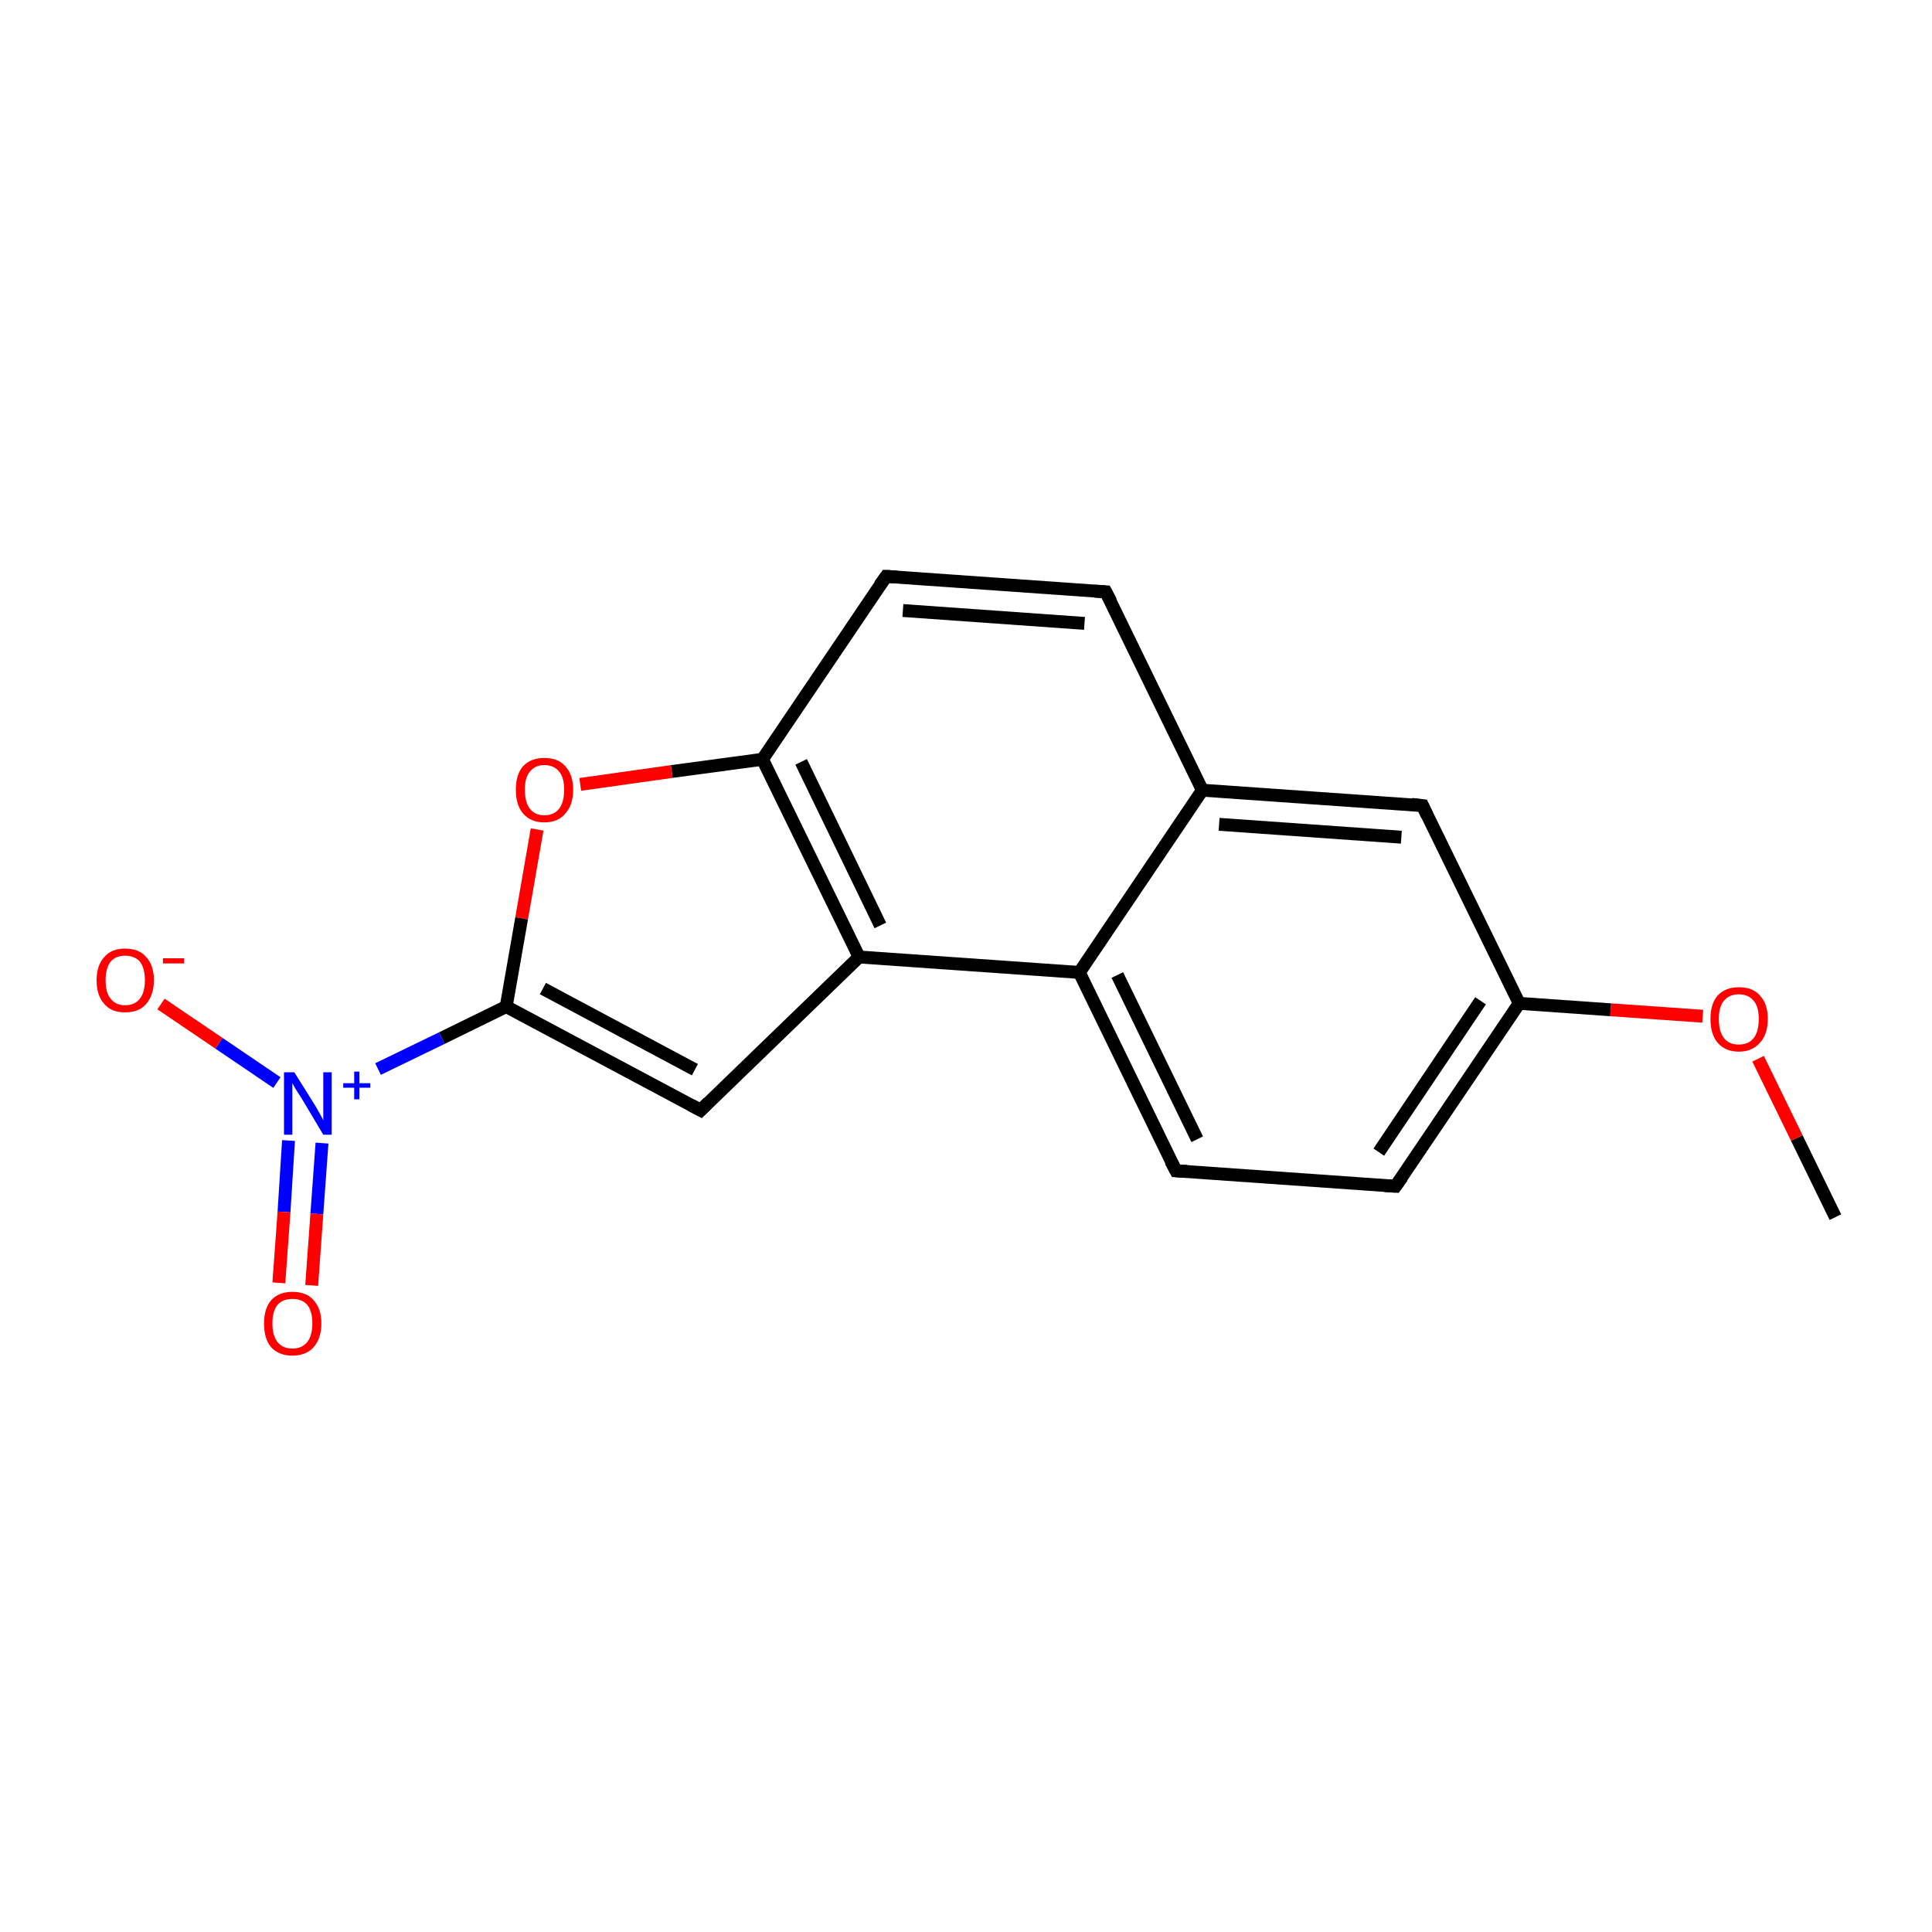 <?xml version='1.0' encoding='iso-8859-1'?>
<svg version='1.1' baseProfile='full'
              xmlns='http://www.w3.org/2000/svg'
                      xmlns:rdkit='http://www.rdkit.org/xml'
                      xmlns:xlink='http://www.w3.org/1999/xlink'
                  xml:space='preserve'
width='300px' height='300px' viewBox='0 0 300 300'>
<!-- END OF HEADER -->
<rect style='opacity:1.0;fill:#FFFFFF;stroke:none' width='300.0' height='300.0' x='0.0' y='0.0'> </rect>
<path class='bond-0 atom-0 atom-1' d='M 285.0,189.0 L 279.0,176.7' style='fill:none;fill-rule:evenodd;stroke:#000000;stroke-width:2.0px;stroke-linecap:butt;stroke-linejoin:miter;stroke-opacity:1' />
<path class='bond-0 atom-0 atom-1' d='M 279.0,176.7 L 273.0,164.4' style='fill:none;fill-rule:evenodd;stroke:#FF0000;stroke-width:2.0px;stroke-linecap:butt;stroke-linejoin:miter;stroke-opacity:1' />
<path class='bond-1 atom-1 atom-2' d='M 264.4,157.8 L 250.1,156.8' style='fill:none;fill-rule:evenodd;stroke:#FF0000;stroke-width:2.0px;stroke-linecap:butt;stroke-linejoin:miter;stroke-opacity:1' />
<path class='bond-1 atom-1 atom-2' d='M 250.1,156.8 L 235.9,155.8' style='fill:none;fill-rule:evenodd;stroke:#000000;stroke-width:2.0px;stroke-linecap:butt;stroke-linejoin:miter;stroke-opacity:1' />
<path class='bond-2 atom-2 atom-3' d='M 235.9,155.8 L 216.7,184.2' style='fill:none;fill-rule:evenodd;stroke:#000000;stroke-width:2.0px;stroke-linecap:butt;stroke-linejoin:miter;stroke-opacity:1' />
<path class='bond-2 atom-2 atom-3' d='M 229.9,155.4 L 214.1,178.9' style='fill:none;fill-rule:evenodd;stroke:#000000;stroke-width:2.0px;stroke-linecap:butt;stroke-linejoin:miter;stroke-opacity:1' />
<path class='bond-3 atom-3 atom-4' d='M 216.7,184.2 L 182.6,181.8' style='fill:none;fill-rule:evenodd;stroke:#000000;stroke-width:2.0px;stroke-linecap:butt;stroke-linejoin:miter;stroke-opacity:1' />
<path class='bond-4 atom-4 atom-5' d='M 182.6,181.8 L 167.6,151.0' style='fill:none;fill-rule:evenodd;stroke:#000000;stroke-width:2.0px;stroke-linecap:butt;stroke-linejoin:miter;stroke-opacity:1' />
<path class='bond-4 atom-4 atom-5' d='M 185.9,176.9 L 173.5,151.4' style='fill:none;fill-rule:evenodd;stroke:#000000;stroke-width:2.0px;stroke-linecap:butt;stroke-linejoin:miter;stroke-opacity:1' />
<path class='bond-5 atom-5 atom-6' d='M 167.6,151.0 L 186.7,122.7' style='fill:none;fill-rule:evenodd;stroke:#000000;stroke-width:2.0px;stroke-linecap:butt;stroke-linejoin:miter;stroke-opacity:1' />
<path class='bond-6 atom-6 atom-7' d='M 186.7,122.7 L 171.7,91.9' style='fill:none;fill-rule:evenodd;stroke:#000000;stroke-width:2.0px;stroke-linecap:butt;stroke-linejoin:miter;stroke-opacity:1' />
<path class='bond-7 atom-7 atom-8' d='M 171.7,91.9 L 137.6,89.5' style='fill:none;fill-rule:evenodd;stroke:#000000;stroke-width:2.0px;stroke-linecap:butt;stroke-linejoin:miter;stroke-opacity:1' />
<path class='bond-7 atom-7 atom-8' d='M 168.4,96.8 L 140.2,94.8' style='fill:none;fill-rule:evenodd;stroke:#000000;stroke-width:2.0px;stroke-linecap:butt;stroke-linejoin:miter;stroke-opacity:1' />
<path class='bond-8 atom-8 atom-9' d='M 137.6,89.5 L 118.4,117.9' style='fill:none;fill-rule:evenodd;stroke:#000000;stroke-width:2.0px;stroke-linecap:butt;stroke-linejoin:miter;stroke-opacity:1' />
<path class='bond-9 atom-9 atom-10' d='M 118.4,117.9 L 104.3,119.8' style='fill:none;fill-rule:evenodd;stroke:#000000;stroke-width:2.0px;stroke-linecap:butt;stroke-linejoin:miter;stroke-opacity:1' />
<path class='bond-9 atom-9 atom-10' d='M 104.3,119.8 L 90.1,121.8' style='fill:none;fill-rule:evenodd;stroke:#FF0000;stroke-width:2.0px;stroke-linecap:butt;stroke-linejoin:miter;stroke-opacity:1' />
<path class='bond-10 atom-10 atom-11' d='M 83.4,128.8 L 81.0,142.6' style='fill:none;fill-rule:evenodd;stroke:#FF0000;stroke-width:2.0px;stroke-linecap:butt;stroke-linejoin:miter;stroke-opacity:1' />
<path class='bond-10 atom-10 atom-11' d='M 81.0,142.6 L 78.6,156.3' style='fill:none;fill-rule:evenodd;stroke:#000000;stroke-width:2.0px;stroke-linecap:butt;stroke-linejoin:miter;stroke-opacity:1' />
<path class='bond-11 atom-11 atom-12' d='M 78.6,156.3 L 68.6,161.2' style='fill:none;fill-rule:evenodd;stroke:#000000;stroke-width:2.0px;stroke-linecap:butt;stroke-linejoin:miter;stroke-opacity:1' />
<path class='bond-11 atom-11 atom-12' d='M 68.6,161.2 L 58.7,166.0' style='fill:none;fill-rule:evenodd;stroke:#0000FF;stroke-width:2.0px;stroke-linecap:butt;stroke-linejoin:miter;stroke-opacity:1' />
<path class='bond-12 atom-12 atom-13' d='M 44.8,177.1 L 44.1,188.2' style='fill:none;fill-rule:evenodd;stroke:#0000FF;stroke-width:2.0px;stroke-linecap:butt;stroke-linejoin:miter;stroke-opacity:1' />
<path class='bond-12 atom-12 atom-13' d='M 44.1,188.2 L 43.3,199.2' style='fill:none;fill-rule:evenodd;stroke:#FF0000;stroke-width:2.0px;stroke-linecap:butt;stroke-linejoin:miter;stroke-opacity:1' />
<path class='bond-12 atom-12 atom-13' d='M 50.0,177.5 L 49.2,188.5' style='fill:none;fill-rule:evenodd;stroke:#0000FF;stroke-width:2.0px;stroke-linecap:butt;stroke-linejoin:miter;stroke-opacity:1' />
<path class='bond-12 atom-12 atom-13' d='M 49.2,188.5 L 48.4,199.6' style='fill:none;fill-rule:evenodd;stroke:#FF0000;stroke-width:2.0px;stroke-linecap:butt;stroke-linejoin:miter;stroke-opacity:1' />
<path class='bond-13 atom-12 atom-14' d='M 43.0,168.1 L 34.0,162.0' style='fill:none;fill-rule:evenodd;stroke:#0000FF;stroke-width:2.0px;stroke-linecap:butt;stroke-linejoin:miter;stroke-opacity:1' />
<path class='bond-13 atom-12 atom-14' d='M 34.0,162.0 L 25.0,155.9' style='fill:none;fill-rule:evenodd;stroke:#FF0000;stroke-width:2.0px;stroke-linecap:butt;stroke-linejoin:miter;stroke-opacity:1' />
<path class='bond-14 atom-11 atom-15' d='M 78.6,156.3 L 108.8,172.4' style='fill:none;fill-rule:evenodd;stroke:#000000;stroke-width:2.0px;stroke-linecap:butt;stroke-linejoin:miter;stroke-opacity:1' />
<path class='bond-14 atom-11 atom-15' d='M 84.3,153.5 L 107.9,166.1' style='fill:none;fill-rule:evenodd;stroke:#000000;stroke-width:2.0px;stroke-linecap:butt;stroke-linejoin:miter;stroke-opacity:1' />
<path class='bond-15 atom-15 atom-16' d='M 108.8,172.4 L 133.4,148.6' style='fill:none;fill-rule:evenodd;stroke:#000000;stroke-width:2.0px;stroke-linecap:butt;stroke-linejoin:miter;stroke-opacity:1' />
<path class='bond-16 atom-6 atom-17' d='M 186.7,122.7 L 220.9,125.1' style='fill:none;fill-rule:evenodd;stroke:#000000;stroke-width:2.0px;stroke-linecap:butt;stroke-linejoin:miter;stroke-opacity:1' />
<path class='bond-16 atom-6 atom-17' d='M 189.3,128.0 L 217.6,130.0' style='fill:none;fill-rule:evenodd;stroke:#000000;stroke-width:2.0px;stroke-linecap:butt;stroke-linejoin:miter;stroke-opacity:1' />
<path class='bond-17 atom-17 atom-2' d='M 220.9,125.1 L 235.9,155.8' style='fill:none;fill-rule:evenodd;stroke:#000000;stroke-width:2.0px;stroke-linecap:butt;stroke-linejoin:miter;stroke-opacity:1' />
<path class='bond-18 atom-16 atom-5' d='M 133.4,148.6 L 167.6,151.0' style='fill:none;fill-rule:evenodd;stroke:#000000;stroke-width:2.0px;stroke-linecap:butt;stroke-linejoin:miter;stroke-opacity:1' />
<path class='bond-19 atom-16 atom-9' d='M 133.4,148.6 L 118.4,117.9' style='fill:none;fill-rule:evenodd;stroke:#000000;stroke-width:2.0px;stroke-linecap:butt;stroke-linejoin:miter;stroke-opacity:1' />
<path class='bond-19 atom-16 atom-9' d='M 136.7,143.7 L 124.4,118.3' style='fill:none;fill-rule:evenodd;stroke:#000000;stroke-width:2.0px;stroke-linecap:butt;stroke-linejoin:miter;stroke-opacity:1' />
<path d='M 217.7,182.8 L 216.7,184.2 L 215.0,184.1' style='fill:none;stroke:#000000;stroke-width:2.0px;stroke-linecap:butt;stroke-linejoin:miter;stroke-miterlimit:10;stroke-opacity:1;' />
<path d='M 184.3,181.9 L 182.6,181.8 L 181.8,180.3' style='fill:none;stroke:#000000;stroke-width:2.0px;stroke-linecap:butt;stroke-linejoin:miter;stroke-miterlimit:10;stroke-opacity:1;' />
<path d='M 172.5,93.4 L 171.7,91.9 L 170.0,91.8' style='fill:none;stroke:#000000;stroke-width:2.0px;stroke-linecap:butt;stroke-linejoin:miter;stroke-miterlimit:10;stroke-opacity:1;' />
<path d='M 139.3,89.6 L 137.6,89.5 L 136.6,90.9' style='fill:none;stroke:#000000;stroke-width:2.0px;stroke-linecap:butt;stroke-linejoin:miter;stroke-miterlimit:10;stroke-opacity:1;' />
<path d='M 107.3,171.6 L 108.8,172.4 L 110.0,171.2' style='fill:none;stroke:#000000;stroke-width:2.0px;stroke-linecap:butt;stroke-linejoin:miter;stroke-miterlimit:10;stroke-opacity:1;' />
<path d='M 219.2,124.9 L 220.9,125.1 L 221.6,126.6' style='fill:none;stroke:#000000;stroke-width:2.0px;stroke-linecap:butt;stroke-linejoin:miter;stroke-miterlimit:10;stroke-opacity:1;' />
<path class='atom-1' d='M 265.6 158.2
Q 265.6 155.9, 266.7 154.6
Q 267.9 153.3, 270.0 153.3
Q 272.2 153.3, 273.3 154.6
Q 274.5 155.9, 274.5 158.2
Q 274.5 160.6, 273.3 161.9
Q 272.1 163.3, 270.0 163.3
Q 267.9 163.3, 266.7 161.9
Q 265.6 160.6, 265.6 158.2
M 270.0 162.2
Q 271.5 162.2, 272.3 161.2
Q 273.1 160.2, 273.1 158.2
Q 273.1 156.3, 272.3 155.4
Q 271.5 154.4, 270.0 154.4
Q 268.5 154.4, 267.7 155.4
Q 266.9 156.3, 266.9 158.2
Q 266.9 160.2, 267.7 161.2
Q 268.5 162.2, 270.0 162.2
' fill='#FF0000'/>
<path class='atom-10' d='M 80.1 122.6
Q 80.1 120.3, 81.2 119.0
Q 82.4 117.7, 84.5 117.7
Q 86.7 117.7, 87.8 119.0
Q 89.0 120.3, 89.0 122.6
Q 89.0 125.0, 87.8 126.3
Q 86.7 127.7, 84.5 127.7
Q 82.4 127.7, 81.2 126.3
Q 80.1 125.0, 80.1 122.6
M 84.5 126.6
Q 86.0 126.6, 86.8 125.6
Q 87.6 124.6, 87.6 122.6
Q 87.6 120.7, 86.8 119.8
Q 86.0 118.8, 84.5 118.8
Q 83.1 118.8, 82.3 119.8
Q 81.5 120.7, 81.5 122.6
Q 81.5 124.6, 82.3 125.6
Q 83.1 126.6, 84.5 126.6
' fill='#FF0000'/>
<path class='atom-12' d='M 45.7 166.5
L 48.9 171.6
Q 49.2 172.1, 49.7 173.0
Q 50.2 173.9, 50.2 174.0
L 50.2 166.5
L 51.5 166.5
L 51.5 176.2
L 50.2 176.2
L 46.8 170.5
Q 46.4 169.9, 45.9 169.1
Q 45.5 168.4, 45.4 168.2
L 45.4 176.2
L 44.1 176.2
L 44.1 166.5
L 45.7 166.5
' fill='#0000FF'/>
<path class='atom-12' d='M 53.3 168.2
L 55.0 168.2
L 55.0 166.4
L 55.8 166.4
L 55.8 168.2
L 57.5 168.2
L 57.5 168.9
L 55.8 168.9
L 55.8 170.7
L 55.0 170.7
L 55.0 168.9
L 53.3 168.9
L 53.3 168.2
' fill='#0000FF'/>
<path class='atom-13' d='M 41.0 205.5
Q 41.0 203.2, 42.1 201.9
Q 43.3 200.6, 45.4 200.6
Q 47.6 200.6, 48.7 201.9
Q 49.9 203.2, 49.9 205.5
Q 49.9 207.8, 48.7 209.2
Q 47.5 210.5, 45.4 210.5
Q 43.3 210.5, 42.1 209.2
Q 41.0 207.9, 41.0 205.5
M 45.4 209.4
Q 46.9 209.4, 47.7 208.4
Q 48.5 207.4, 48.5 205.5
Q 48.5 203.6, 47.7 202.6
Q 46.9 201.7, 45.4 201.7
Q 43.9 201.7, 43.1 202.6
Q 42.3 203.6, 42.3 205.5
Q 42.3 207.4, 43.1 208.4
Q 43.9 209.4, 45.4 209.4
' fill='#FF0000'/>
<path class='atom-14' d='M 15.0 152.2
Q 15.0 149.9, 16.2 148.6
Q 17.3 147.3, 19.4 147.3
Q 21.6 147.3, 22.7 148.6
Q 23.9 149.9, 23.9 152.2
Q 23.9 154.5, 22.7 155.9
Q 21.6 157.2, 19.4 157.2
Q 17.3 157.2, 16.2 155.9
Q 15.0 154.6, 15.0 152.2
M 19.4 156.1
Q 20.9 156.1, 21.7 155.1
Q 22.5 154.1, 22.5 152.2
Q 22.5 150.3, 21.7 149.3
Q 20.9 148.4, 19.4 148.4
Q 18.0 148.4, 17.2 149.3
Q 16.4 150.3, 16.4 152.2
Q 16.4 154.2, 17.2 155.1
Q 18.0 156.1, 19.4 156.1
' fill='#FF0000'/>
<path class='atom-14' d='M 25.3 148.8
L 28.6 148.8
L 28.6 149.6
L 25.3 149.6
L 25.3 148.8
' fill='#FF0000'/>
</svg>
